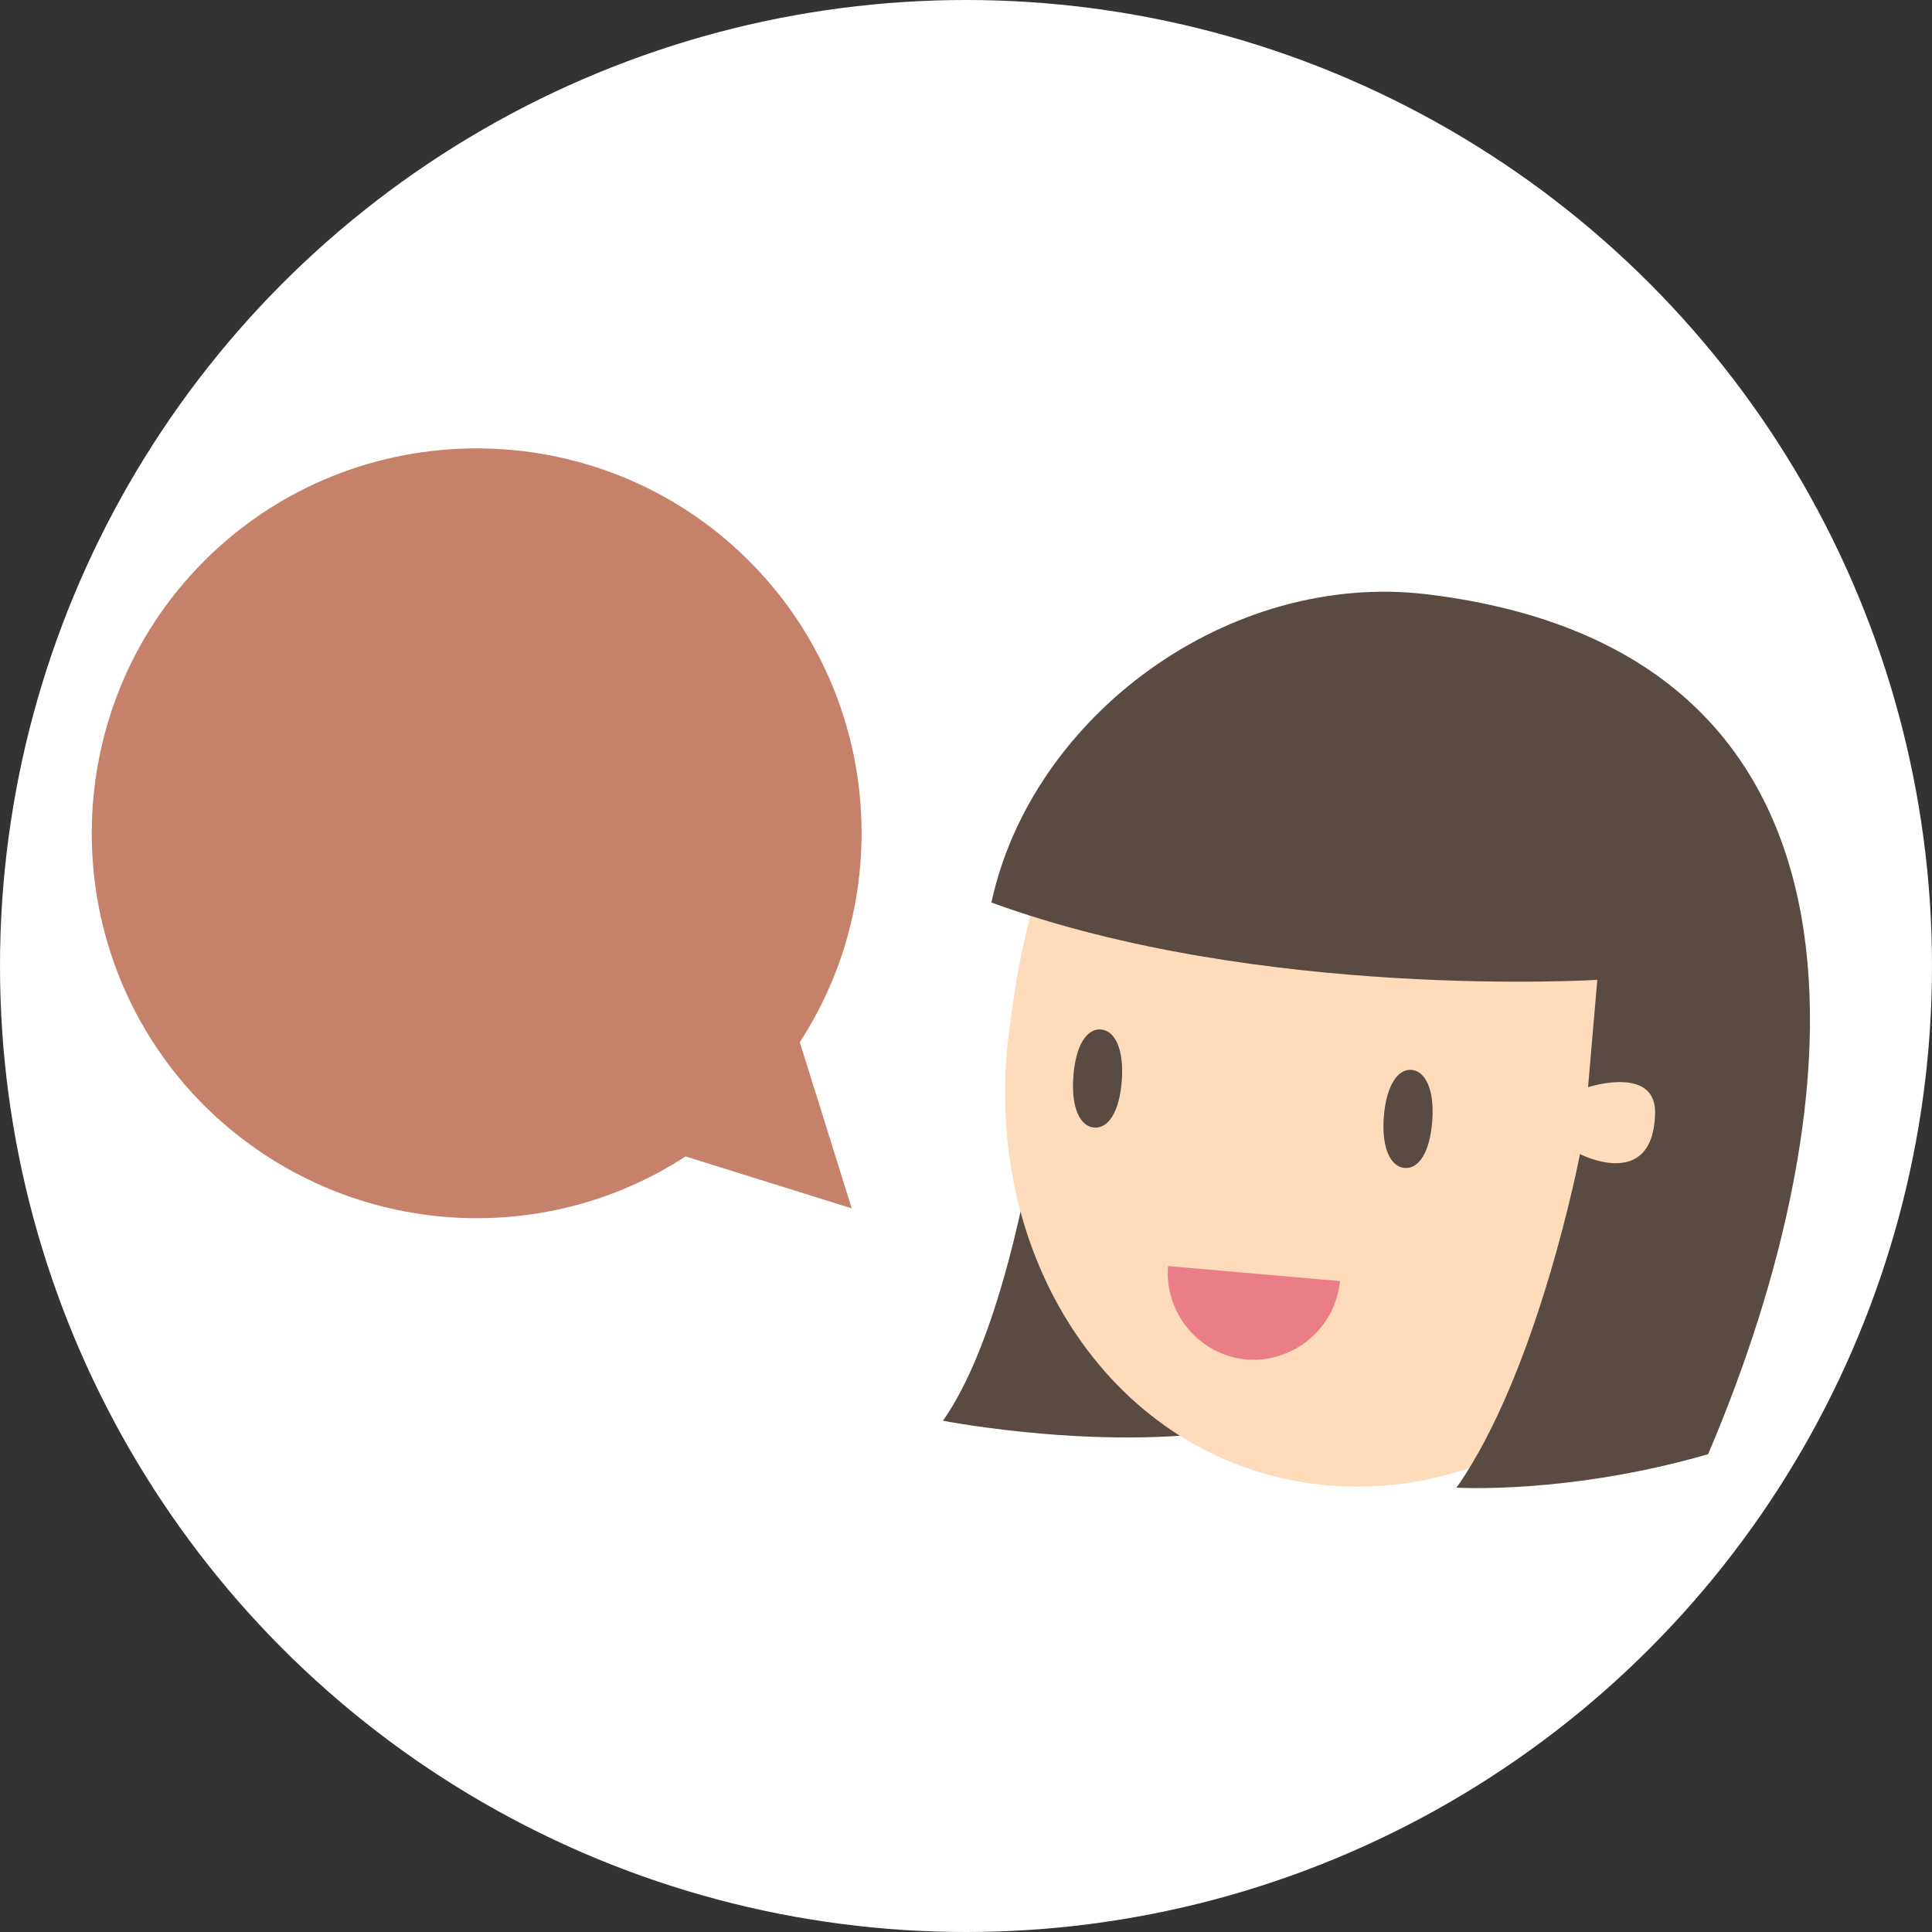 <?xml version="1.0" encoding="utf-8"?>
<!-- Generator: Adobe Illustrator 21.0.0, SVG Export Plug-In . SVG Version: 6.00 Build 0)  -->
<svg version="1.1" id="Layer_1" xmlns="http://www.w3.org/2000/svg" xmlns:xlink="http://www.w3.org/1999/xlink" x="0px" y="0px"
	 viewBox="0 0 167.4 167.4" style="enable-background:new 0 0 167.4 167.4;" xml:space="preserve">
<rect x="0" y="0" width="167.4" height="167.4" fill="#333333" stroke="none"/>
<style type="text/css">
	.st0{fill:#FFFFFF;}
	.st1{fill:#C6816B;}
	.st2{fill:#594A42;}
	.st3{fill:#FDDBBB;}
	.st4{fill:#EB7D86;}
</style>
<g id="XMLID_5405_">
	<g id="XMLID_3081_">
		<circle id="XMLID_3422_" class="st0" cx="83.7" cy="83.7" r="83.7"/>
	</g>
	<g id="XMLID_5426_">
		<g id="XMLID_35_">
			<path id="XMLID_3330_" class="st1" d="M17.7,95.8c-13-13-13-34.2,0-47.2c13-13,34.2-13,47.2,0c11.3,11.3,12.8,28.8,4.4,41.7
				l4.5,14.4l-14.4-4.5C46.5,108.6,29.1,107.1,17.7,95.8z"/>
		</g>
		<g id="XMLID_5429_">
			<g id="XMLID_6783_">
				<g id="XMLID_47_">
					<path id="XMLID_3309_" class="st2" d="M89.8,97.7c0,0-2.5,17.5-8.1,25.4c0,0,14.8,2.9,26.8,0.5c11.8-2.3,11.7-1.7,11.7-1.7
						L89.8,97.7z"/>
					<path id="XMLID_3857_" class="st3" d="M87.4,89.6c-2.4,19.5,9.1,36.9,26.7,39c17.5,2.1,34.4-11.8,36.8-31.3
						c2.4-19.5-9.9-37-27.4-39.1C96.6,55,89.8,70.1,87.4,89.6z"/>
					<path id="XMLID_5399_" class="st2" d="M119.9,96.8c-0.2,2.7,0.6,4.3,1.8,4.4c1.2,0.1,2.2-1.3,2.4-4.1c0.2-2.7-0.6-4.3-1.8-4.4
						C121.1,92.6,120.1,94.1,119.9,96.8z"/>
					<path id="XMLID_5402_" class="st2" d="M93,93.3c-0.2,2.7,0.6,4.3,1.8,4.4c1.2,0.1,2.2-1.3,2.4-4.1c0.2-2.7-0.6-4.3-1.8-4.4
						C94.2,89.1,93.2,90.5,93,93.3z"/>
					<path id="XMLID_40_" class="st2" d="M137.6,94.2l0.8-9.3c0,0-29.2,1.8-52.5-6.7c3.5-16.2,20.6-28.8,37.8-26.7
						c41,5,37.2,44.3,24.3,74.5c-12.1,3.5-21.8,2.9-21.8,2.9c7.1-10.1,10.7-28.9,10.7-28.9s6.2,3.2,6.5-3.3
						C143.7,92.2,137.6,94.2,137.6,94.2z"/>
				</g>
			</g>
			<path id="XMLID_3307_" class="st4" d="M101.2,109.7c-0.3,4.1,2.7,7.7,6.8,8.1c4.1,0.3,7.7-2.7,8.1-6.8L101.2,109.7z"/>
		</g>
	</g>
</g>
</svg>
